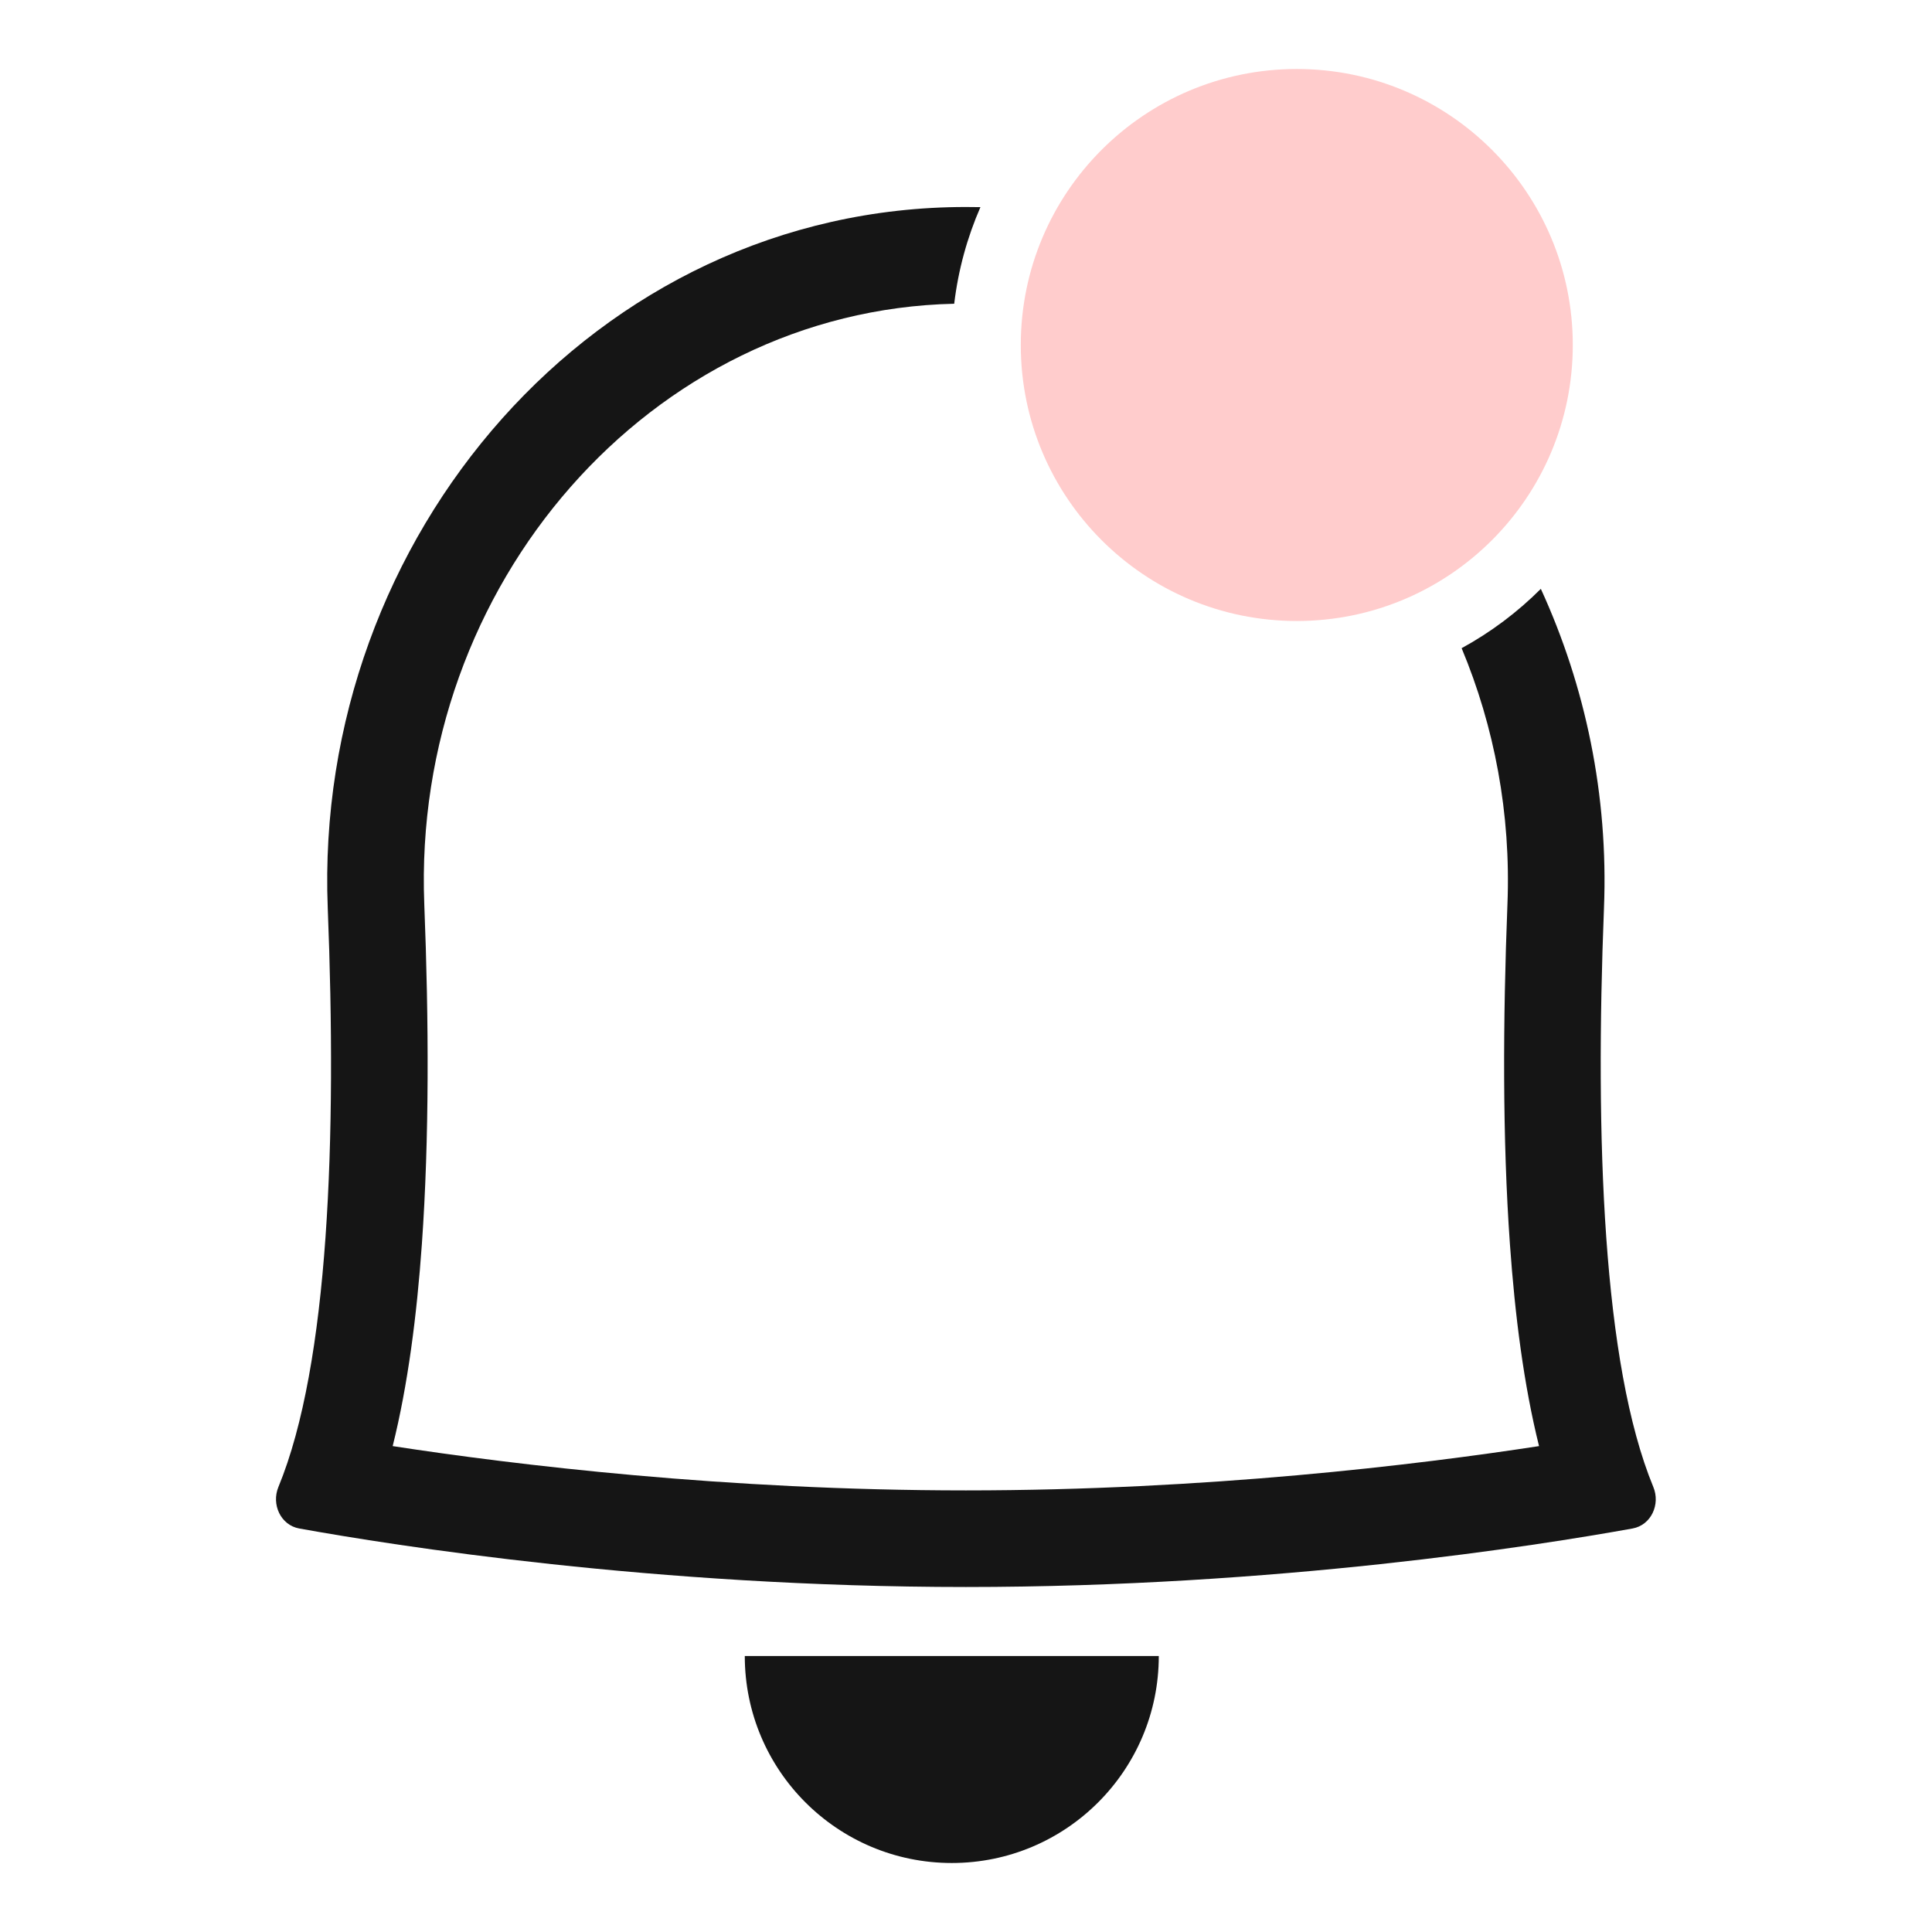 <svg width="28" height="28" viewBox="0 0 28 28" fill="none" xmlns="http://www.w3.org/2000/svg">
<path d="M22.331 8.534C22.977 9.943 23.311 11.524 23.246 13.16C23.115 16.481 23.227 19.771 23.961 21.55C24.066 21.803 23.93 22.103 23.66 22.152C22.291 22.399 18.502 23 13.998 23C9.494 23 5.706 22.399 4.337 22.152C4.067 22.103 3.931 21.803 4.035 21.55C4.769 19.771 4.882 16.481 4.75 13.16C4.538 7.787 8.621 3 13.998 3C14.069 3 14.139 3.001 14.209 3.002C14.018 3.44 13.888 3.91 13.829 4.402C9.426 4.501 5.967 8.483 6.149 13.104C6.216 14.793 6.222 16.502 6.114 18.032C6.041 19.064 5.912 20.071 5.691 20.958C7.463 21.23 10.513 21.6 13.998 21.6C17.484 21.6 20.534 21.23 22.305 20.958C22.084 20.071 21.956 19.064 21.883 18.032C21.774 16.502 21.781 14.793 21.847 13.104C21.899 11.791 21.657 10.529 21.183 9.394C21.606 9.163 21.992 8.873 22.331 8.534Z" fill="#151515"/>
<path d="M13.794 27C15.451 27 16.794 25.657 16.794 24H10.794C10.794 25.657 12.137 27 13.794 27Z" fill="#151515"/>
<circle cx="18.794" cy="5" r="4" fill="#FFCCCC"/>
</svg>
